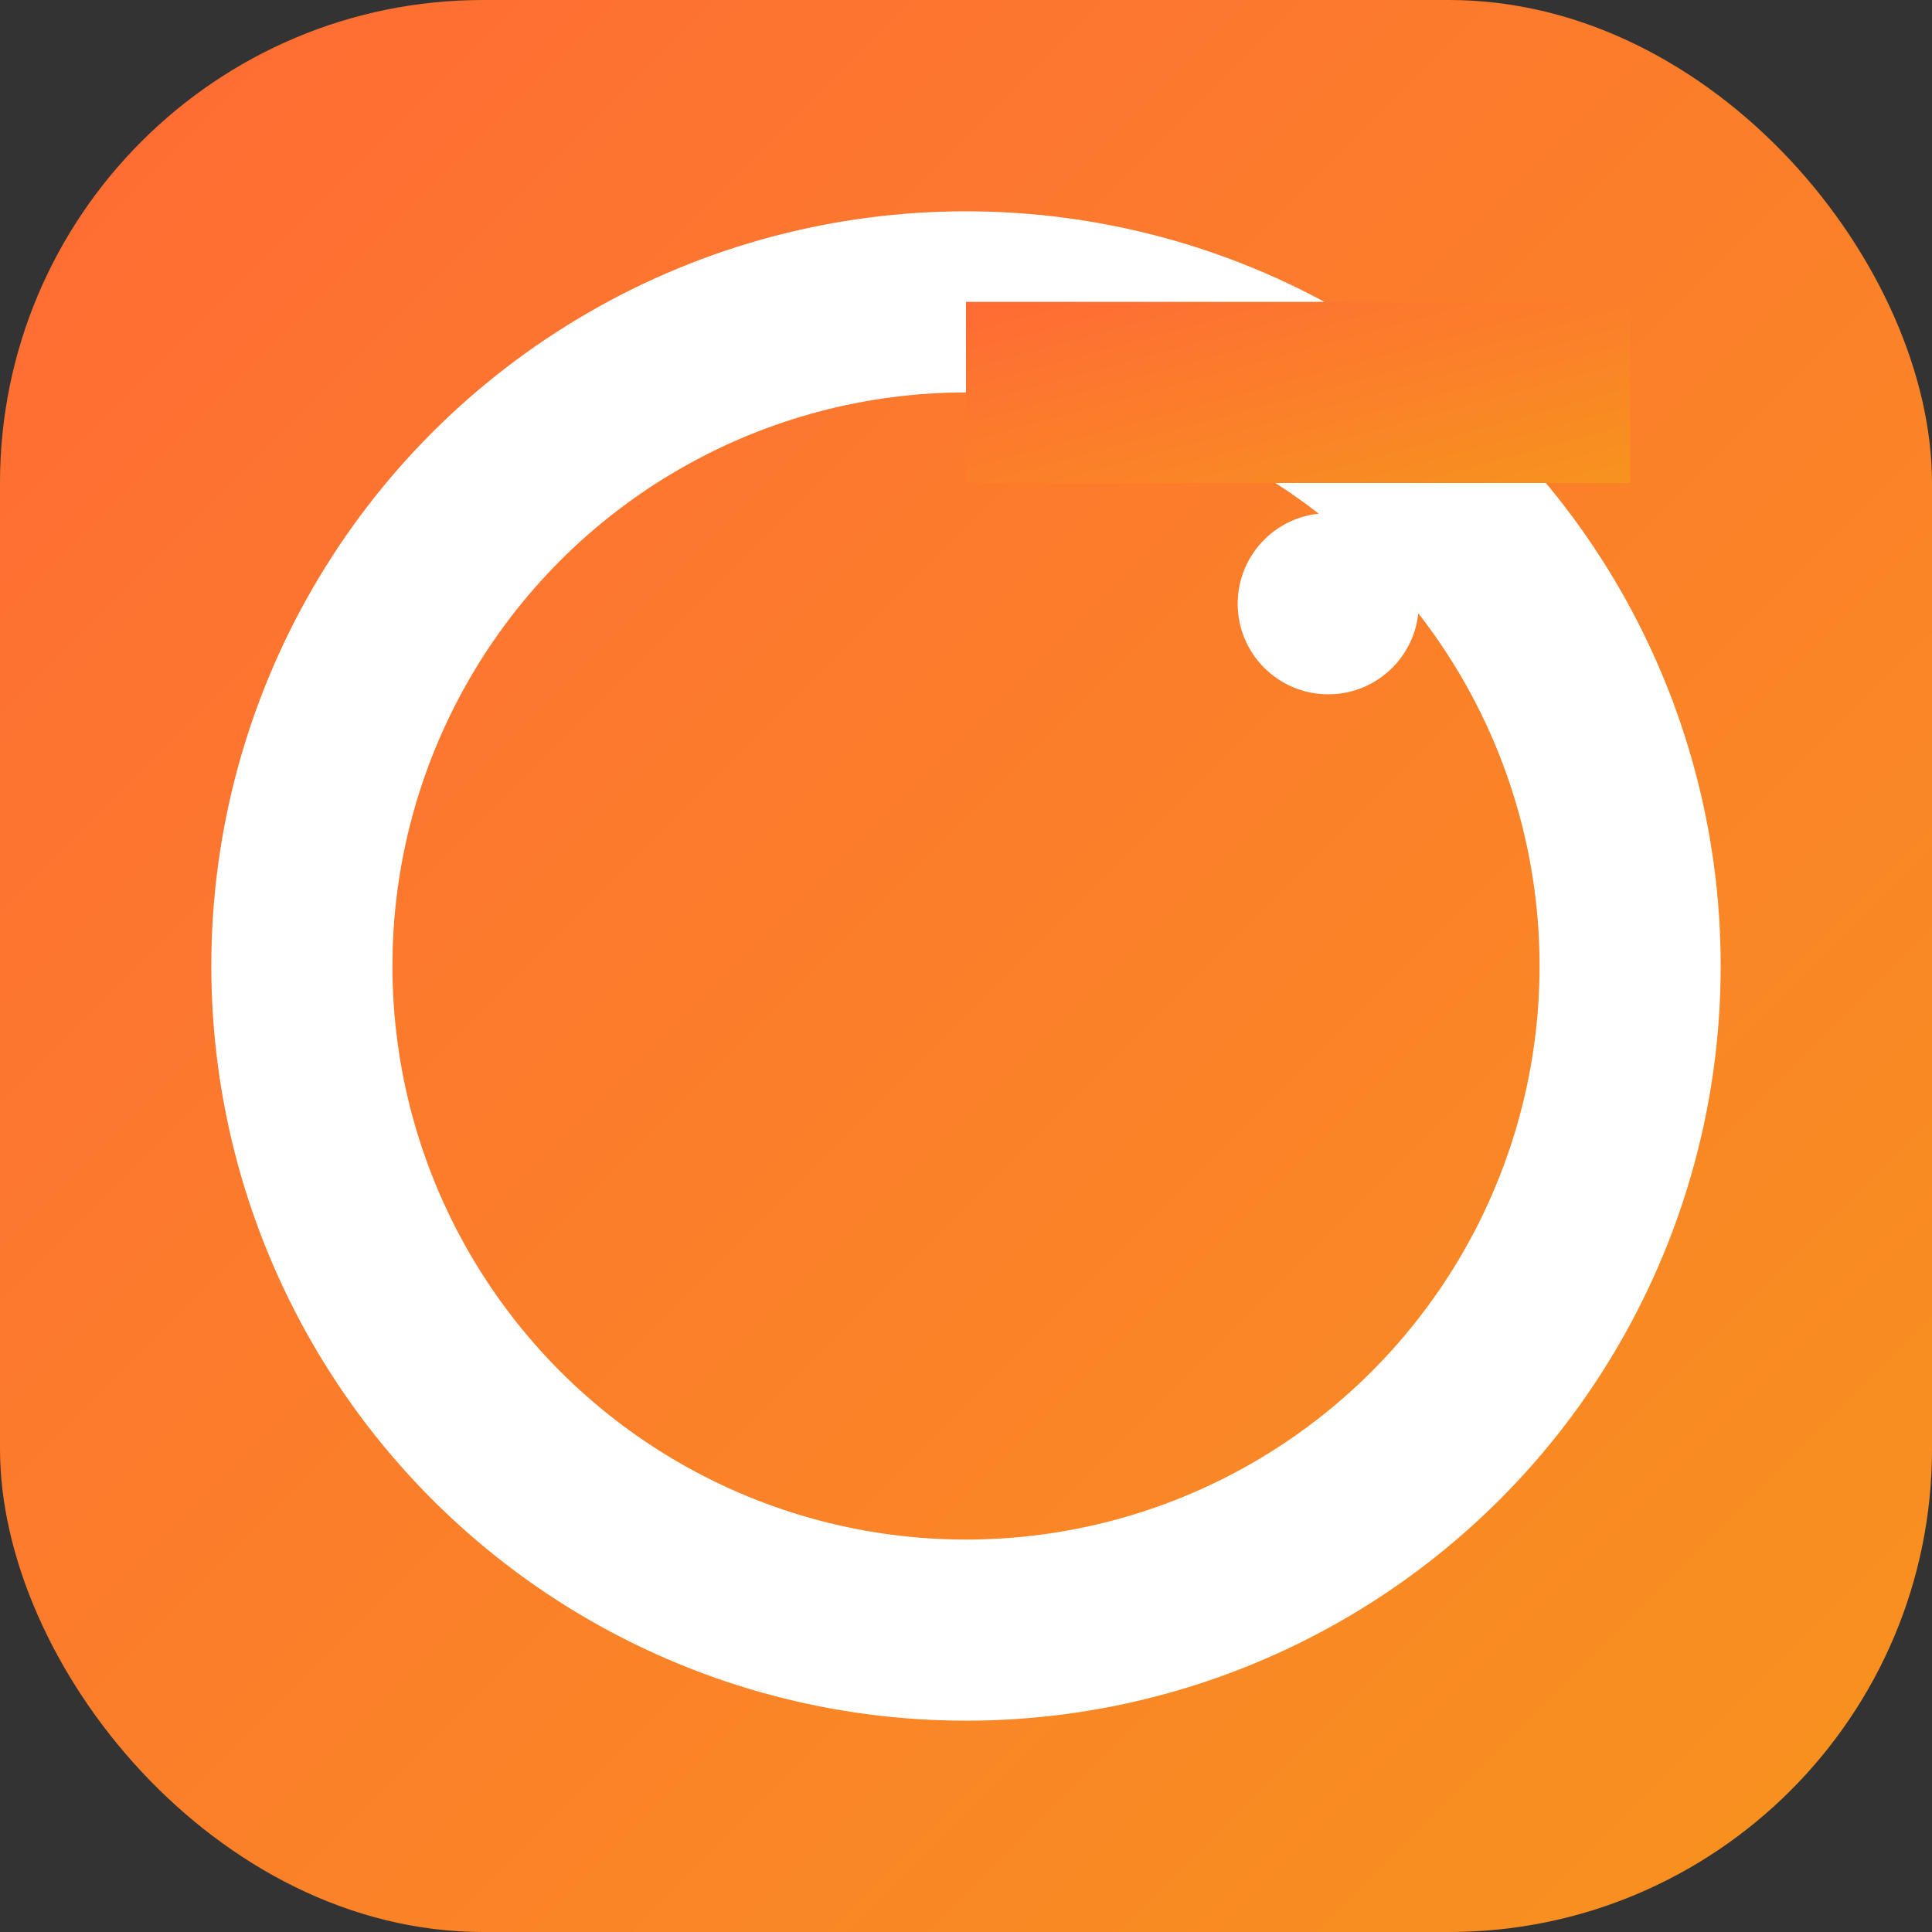 <svg width="32" height="32" viewBox="0 0 32 32" fill="none" xmlns="http://www.w3.org/2000/svg">
  <rect x="0" y="0" width="32" height="32" fill="#333333" stroke="none"/>
  <defs>
    <linearGradient id="primary" x1="0%" y1="0%" x2="100%" y2="100%">
      <stop offset="0%" style="stop-color:#ff6b35" />
      <stop offset="100%" style="stop-color:#f7931e" />
    </linearGradient>
  </defs>

  <!-- Modern rounded square background -->
  <rect width="32" height="32" rx="8" fill="url(#primary)" />

  <!-- Elegant "C" for Cloud Kart -->
  <circle cx="16" cy="16" r="11" fill="none" stroke="white" stroke-width="3" />
  <rect x="16" y="5" width="11" height="3" fill="url(#primary)" />

  <!-- Subtle shopping indicator -->
  <circle cx="22" cy="10" r="1.5" fill="white" />
</svg>